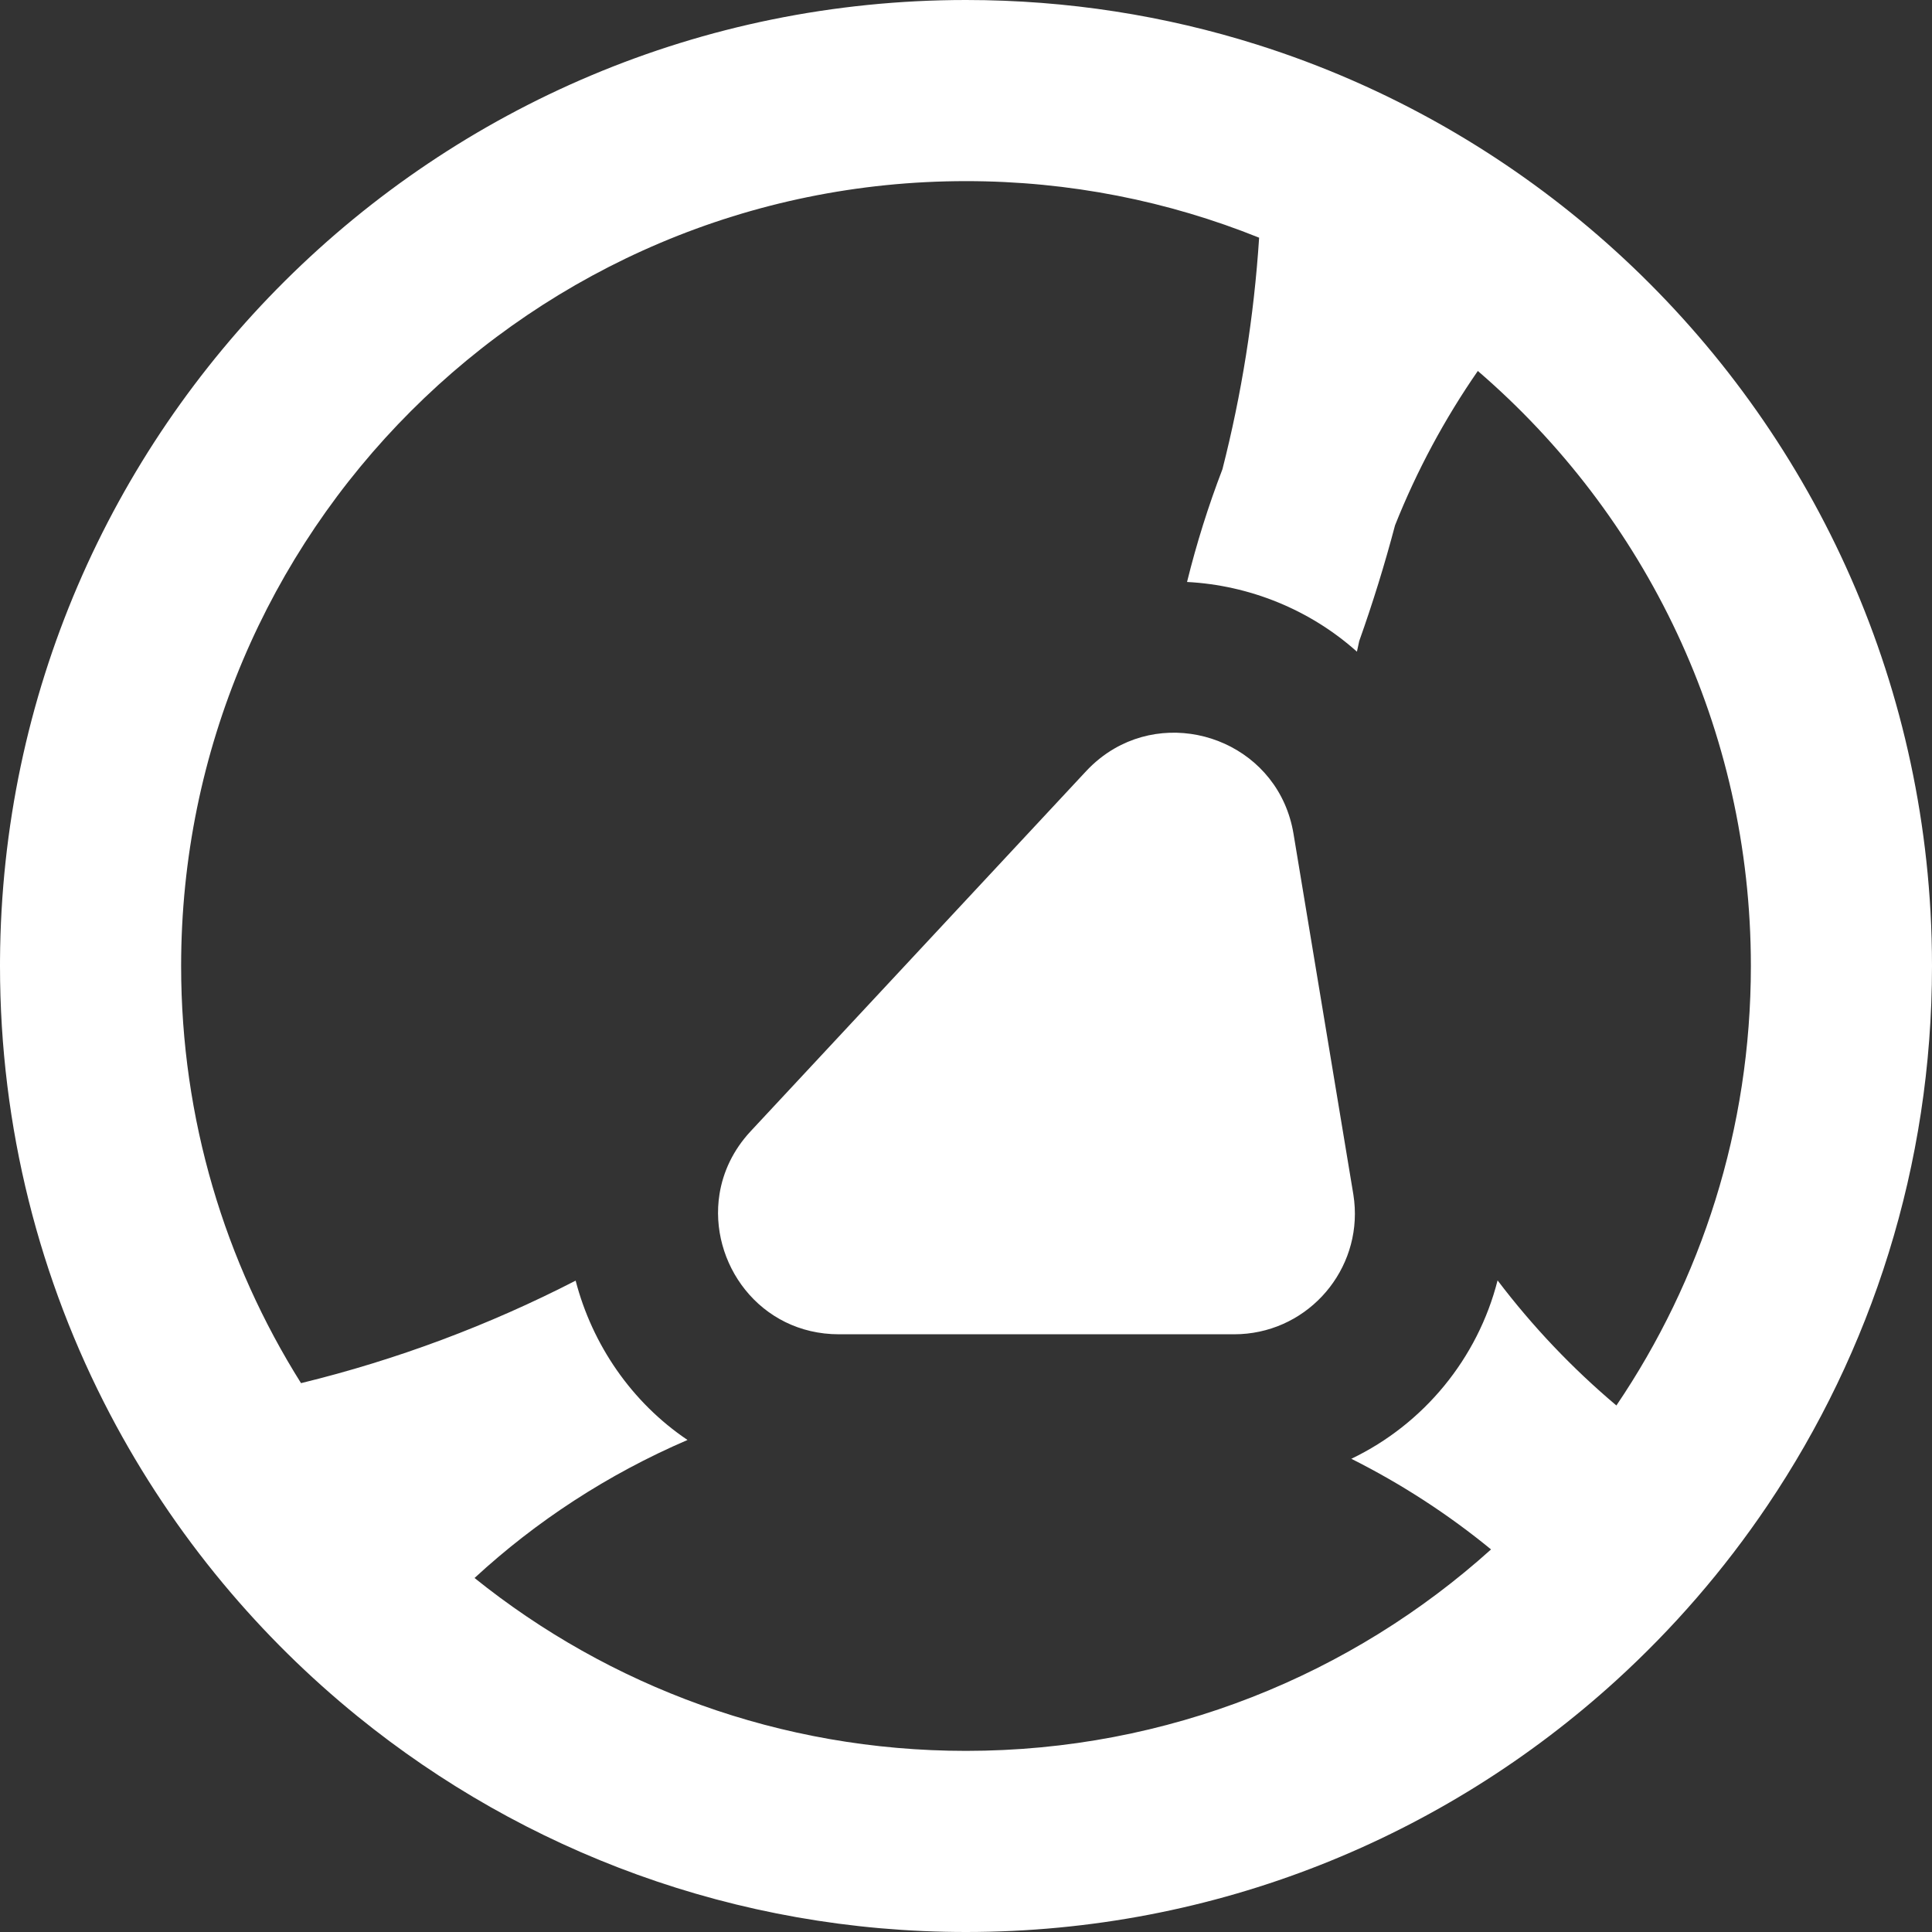 <svg width="320" height="320" viewBox="0 0 320 320" version="1.1" xmlns="http://www.w3.org/2000/svg" xmlns:xlink="http://www.w3.org/1999/xlink">
<rect x="0" y="0" width="320" height="320" fill="#333333" stroke="none"/>
<title>Logo Icon</title>
<desc>Created using Figma</desc>
<g id="Canvas" transform="translate(-1648 -75)">
<clipPath id="clip-0" clip-rule="evenodd">
<path d="M 1648 75L 1968 75L 1968 395L 1648 395L 1648 75Z" fill="#FFFFFF"/>
</clipPath>
<g id="Logo Icon" clip-path="url(#clip-0)">
<g id="Union">
<use xlink:href="#path0_fill" transform="translate(1648 75)" fill="#FFFFFF"/>
</g>
</g>
</g>
<defs>
<path id="path0_fill" fill-rule="evenodd" d="M 36.91 262.227C 29.753 253.618 23.482 244.247 18.236 234.252C 6.589 212.062 0 186.8 0 160C 0 159.655 0.001 159.31 0.003 158.965C 0.56 71.076 71.98 0 160 0C 176.809 0 193.013 2.592 208.233 7.398C 219.012 10.802 229.297 15.316 238.955 20.806C 239.189 20.939 239.422 21.072 239.655 21.206C 248.544 26.319 256.895 32.26 264.604 38.926C 296.412 66.431 317.268 106.26 319.751 150.991C 319.916 153.973 320 156.977 320 160C 320 193.081 309.96 223.818 292.761 249.329C 285.571 259.995 277.128 269.747 267.645 278.376C 239.224 304.236 201.453 320 160 320C 121.818 320 86.76 306.626 59.255 284.306C 51.143 277.724 43.688 270.364 37.004 262.339L 36.91 262.227ZM 244.775 61.442C 272.466 85.282 290 120.593 290 160C 290 186.97 281.787 212.023 267.725 232.792C 260.426 226.639 253.822 219.688 248.047 212.073C 244.762 225 235.814 235.878 223.822 241.62C 232.162 245.804 239.916 250.855 246.962 256.633C 223.927 277.376 193.438 290 160 290C 129.187 290 100.878 279.28 78.599 261.366C 88.777 251.968 100.679 244.183 113.874 238.503C 104.601 232.261 98.095 222.706 95.344 212.115C 81.056 219.461 65.815 225.199 49.86 229.092C 37.278 209.076 30 185.388 30 160C 30 88.203 88.203 30 160 30C 177.164 30 193.55 33.326 208.551 39.369C 207.696 52.522 205.633 65.342 202.474 77.718C 200.15 83.773 198.187 90.007 196.611 96.393C 206.936 96.927 216.973 100.974 224.749 107.938C 224.873 107.345 225.002 106.755 225.134 106.166C 227.367 99.896 229.347 93.506 231.062 87.008C 234.674 77.931 239.291 69.363 244.775 61.442ZM 138.968 221C 125.764 221 117.359 209.105 119.174 197.773C 119.762 194.104 121.42 190.495 124.334 187.367L 179.883 127.743C 181.321 126.2 182.904 124.952 184.578 123.982C 196.08 117.321 211.875 123.808 214.247 138.103L 224.139 197.727C 224.147 197.774 224.154 197.822 224.162 197.869C 224.275 198.583 224.349 199.292 224.386 199.996C 224.974 211.255 215.989 221 204.408 221L 138.968 221Z"/>
</defs>
</svg>

